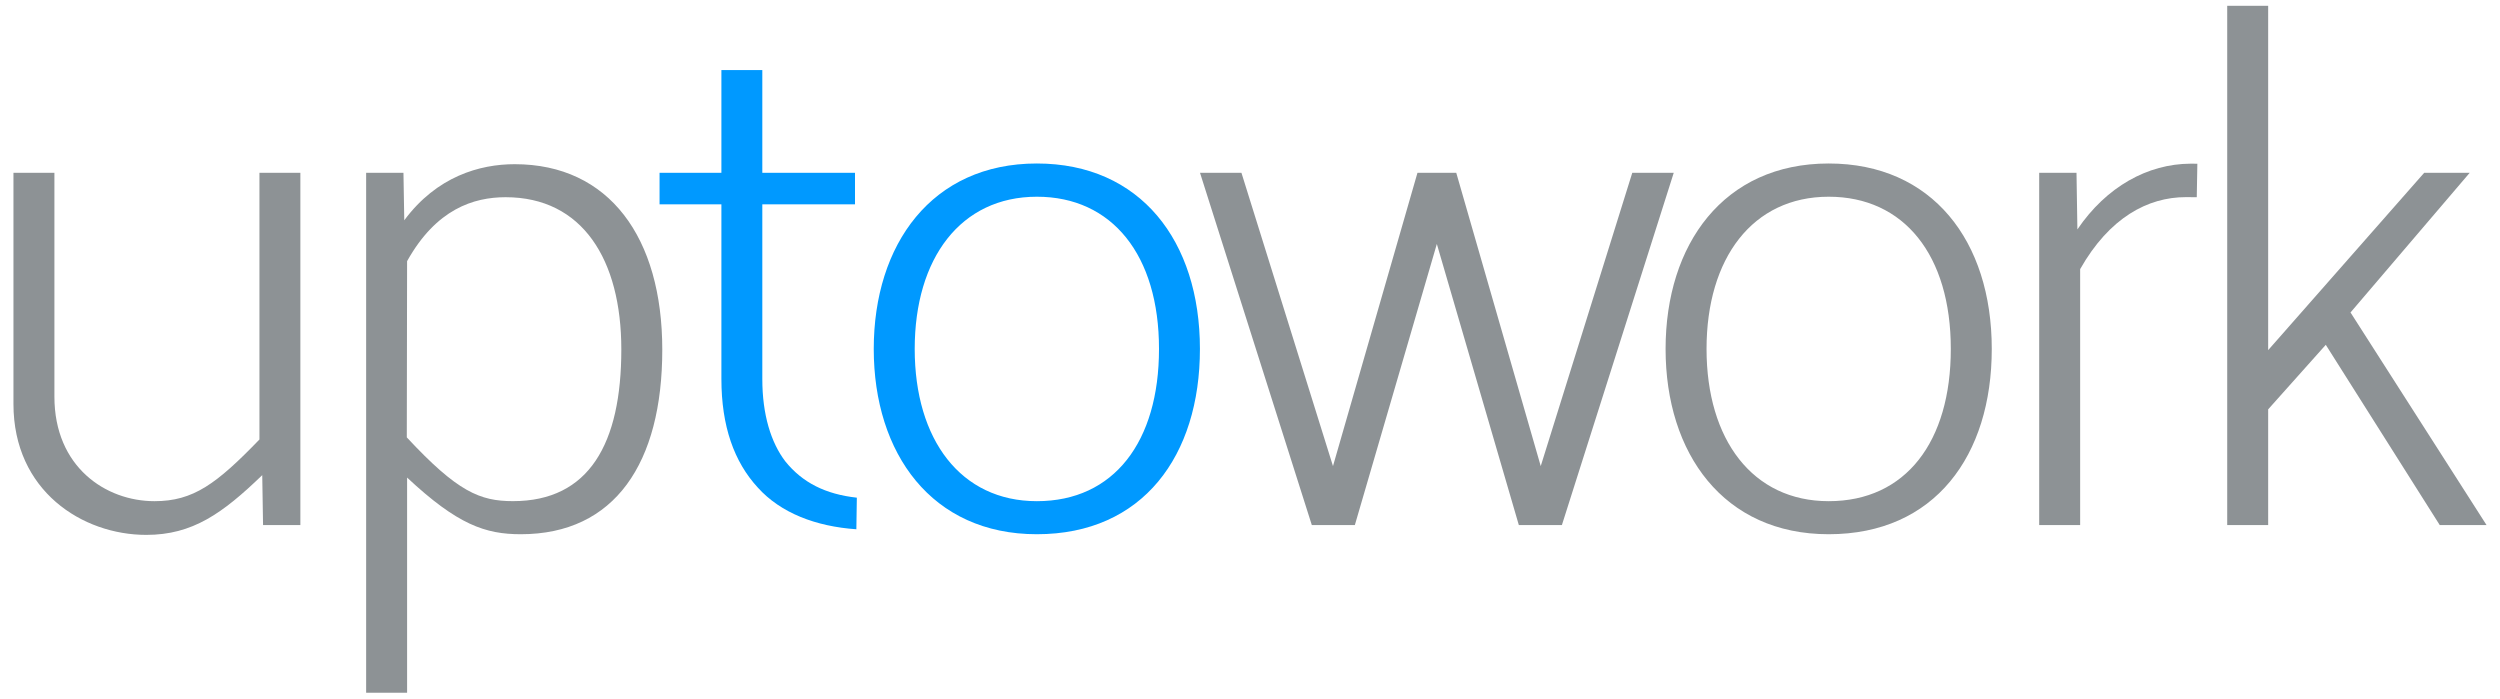 <?xml version="1.0" encoding="utf-8"?>
<svg version="1.1" xmlns="http://www.w3.org/2000/svg" xmlns:xlink="http://www.w3.org/1999/xlink" x="0px" y="0px" viewBox="0 0 68 19" xml:space="preserve">
	<style type="text/css">
		.a1{fill:#8d9295;}
		.a2{fill:#0099ff;}
	</style>
	<g>
		<g class="a1">
			<path d="M7.155,14.281l-0.022-1.357c-1.082,1.043-1.897,1.625-3.154,1.625c-1.737,0-3.613-1.194-3.613-3.562V4.701
				H1.48v6.088c0,1.914,1.397,2.843,2.723,2.843c1.056,0,1.69-0.473,2.854-1.678V4.701H8.17v9.581H7.155z"/>
			<path d="M18.014,9.51c0,3.086-1.292,5.021-3.848,5.021c-0.96,0-1.718-0.255-3.093-1.541v5.852H9.959V4.701h1.015
				l0.022,1.291C11.88,4.799,13.049,4.466,14,4.466C16.572,4.466,18.014,6.466,18.014,9.51z M11.073,7.104l-0.008,4.793
				c1.378,1.481,1.99,1.734,2.887,1.734c2.076,0,2.948-1.57,2.948-4.126c0-2.446-1.06-4.141-3.148-4.141
				C12.883,5.365,11.864,5.685,11.073,7.104z"/>
			<path d="M41.312,14.281l-2.23-7.645l-2.23,7.645h-1.171l-3.041-9.581h1.127l2.49,7.978l2.298-7.978h1.055l2.298,7.978
				l2.49-7.978h1.128l-3.042,9.581H41.312z"/>
			<path d="M54.176,9.491c0,2.899-1.548,5.04-4.436,5.04c-2.858,0-4.436-2.195-4.436-5.04s1.578-5.044,4.436-5.044
				C52.556,4.447,54.176,6.553,54.176,9.491z M49.74,5.351c-2.067,0-3.322,1.668-3.322,4.14s1.255,4.141,3.322,4.141
				c2.099,0,3.322-1.618,3.322-4.141C53.062,6.939,51.788,5.35,49.74,5.351L49.74,5.351z"/>
			<path d="M59.752,5.364l-0.297-0.002c-1.032,0-2.08,0.556-2.875,1.958v6.961h-1.114V4.701h1.015l0.024,1.539
				c0.791-1.166,1.915-1.781,3.072-1.788l0.191,0.001L59.752,5.364z"/>
			<path d="M65.937,4.701h1.238l-3.241,3.798l3.7,5.783h-1.273l-3.1-4.903l-1.567,1.755v3.148H60.58V0.158h1.114v9.366
				L65.937,4.701z"/>
		</g>
		<g class="a2">
			<path class="st0" d="M23.256,4.701v0.856h-2.521v4.753c0,0.969,0.236,1.729,0.626,2.24c0.464,0.575,1.087,0.892,1.945,0.987
				l-0.013,0.859c-1.104-0.076-2.059-0.444-2.679-1.132c-0.648-0.702-0.992-1.674-0.992-2.955V5.557h-1.682V4.701h1.682V1.906h1.113
				v2.795H23.256z"/>
			<path class="st0" d="M32.638,9.491c0,2.899-1.548,5.04-4.436,5.04c-2.857,0-4.436-2.195-4.436-5.04s1.579-5.044,4.436-5.044
				C31.018,4.447,32.638,6.553,32.638,9.491z M28.202,5.351c-2.067,0-3.322,1.668-3.322,4.14s1.255,4.141,3.322,4.141
				c2.099,0,3.323-1.618,3.323-4.141C31.525,6.939,30.25,5.35,28.202,5.351L28.202,5.351z"/>
		</g>
	</g>
</svg>
